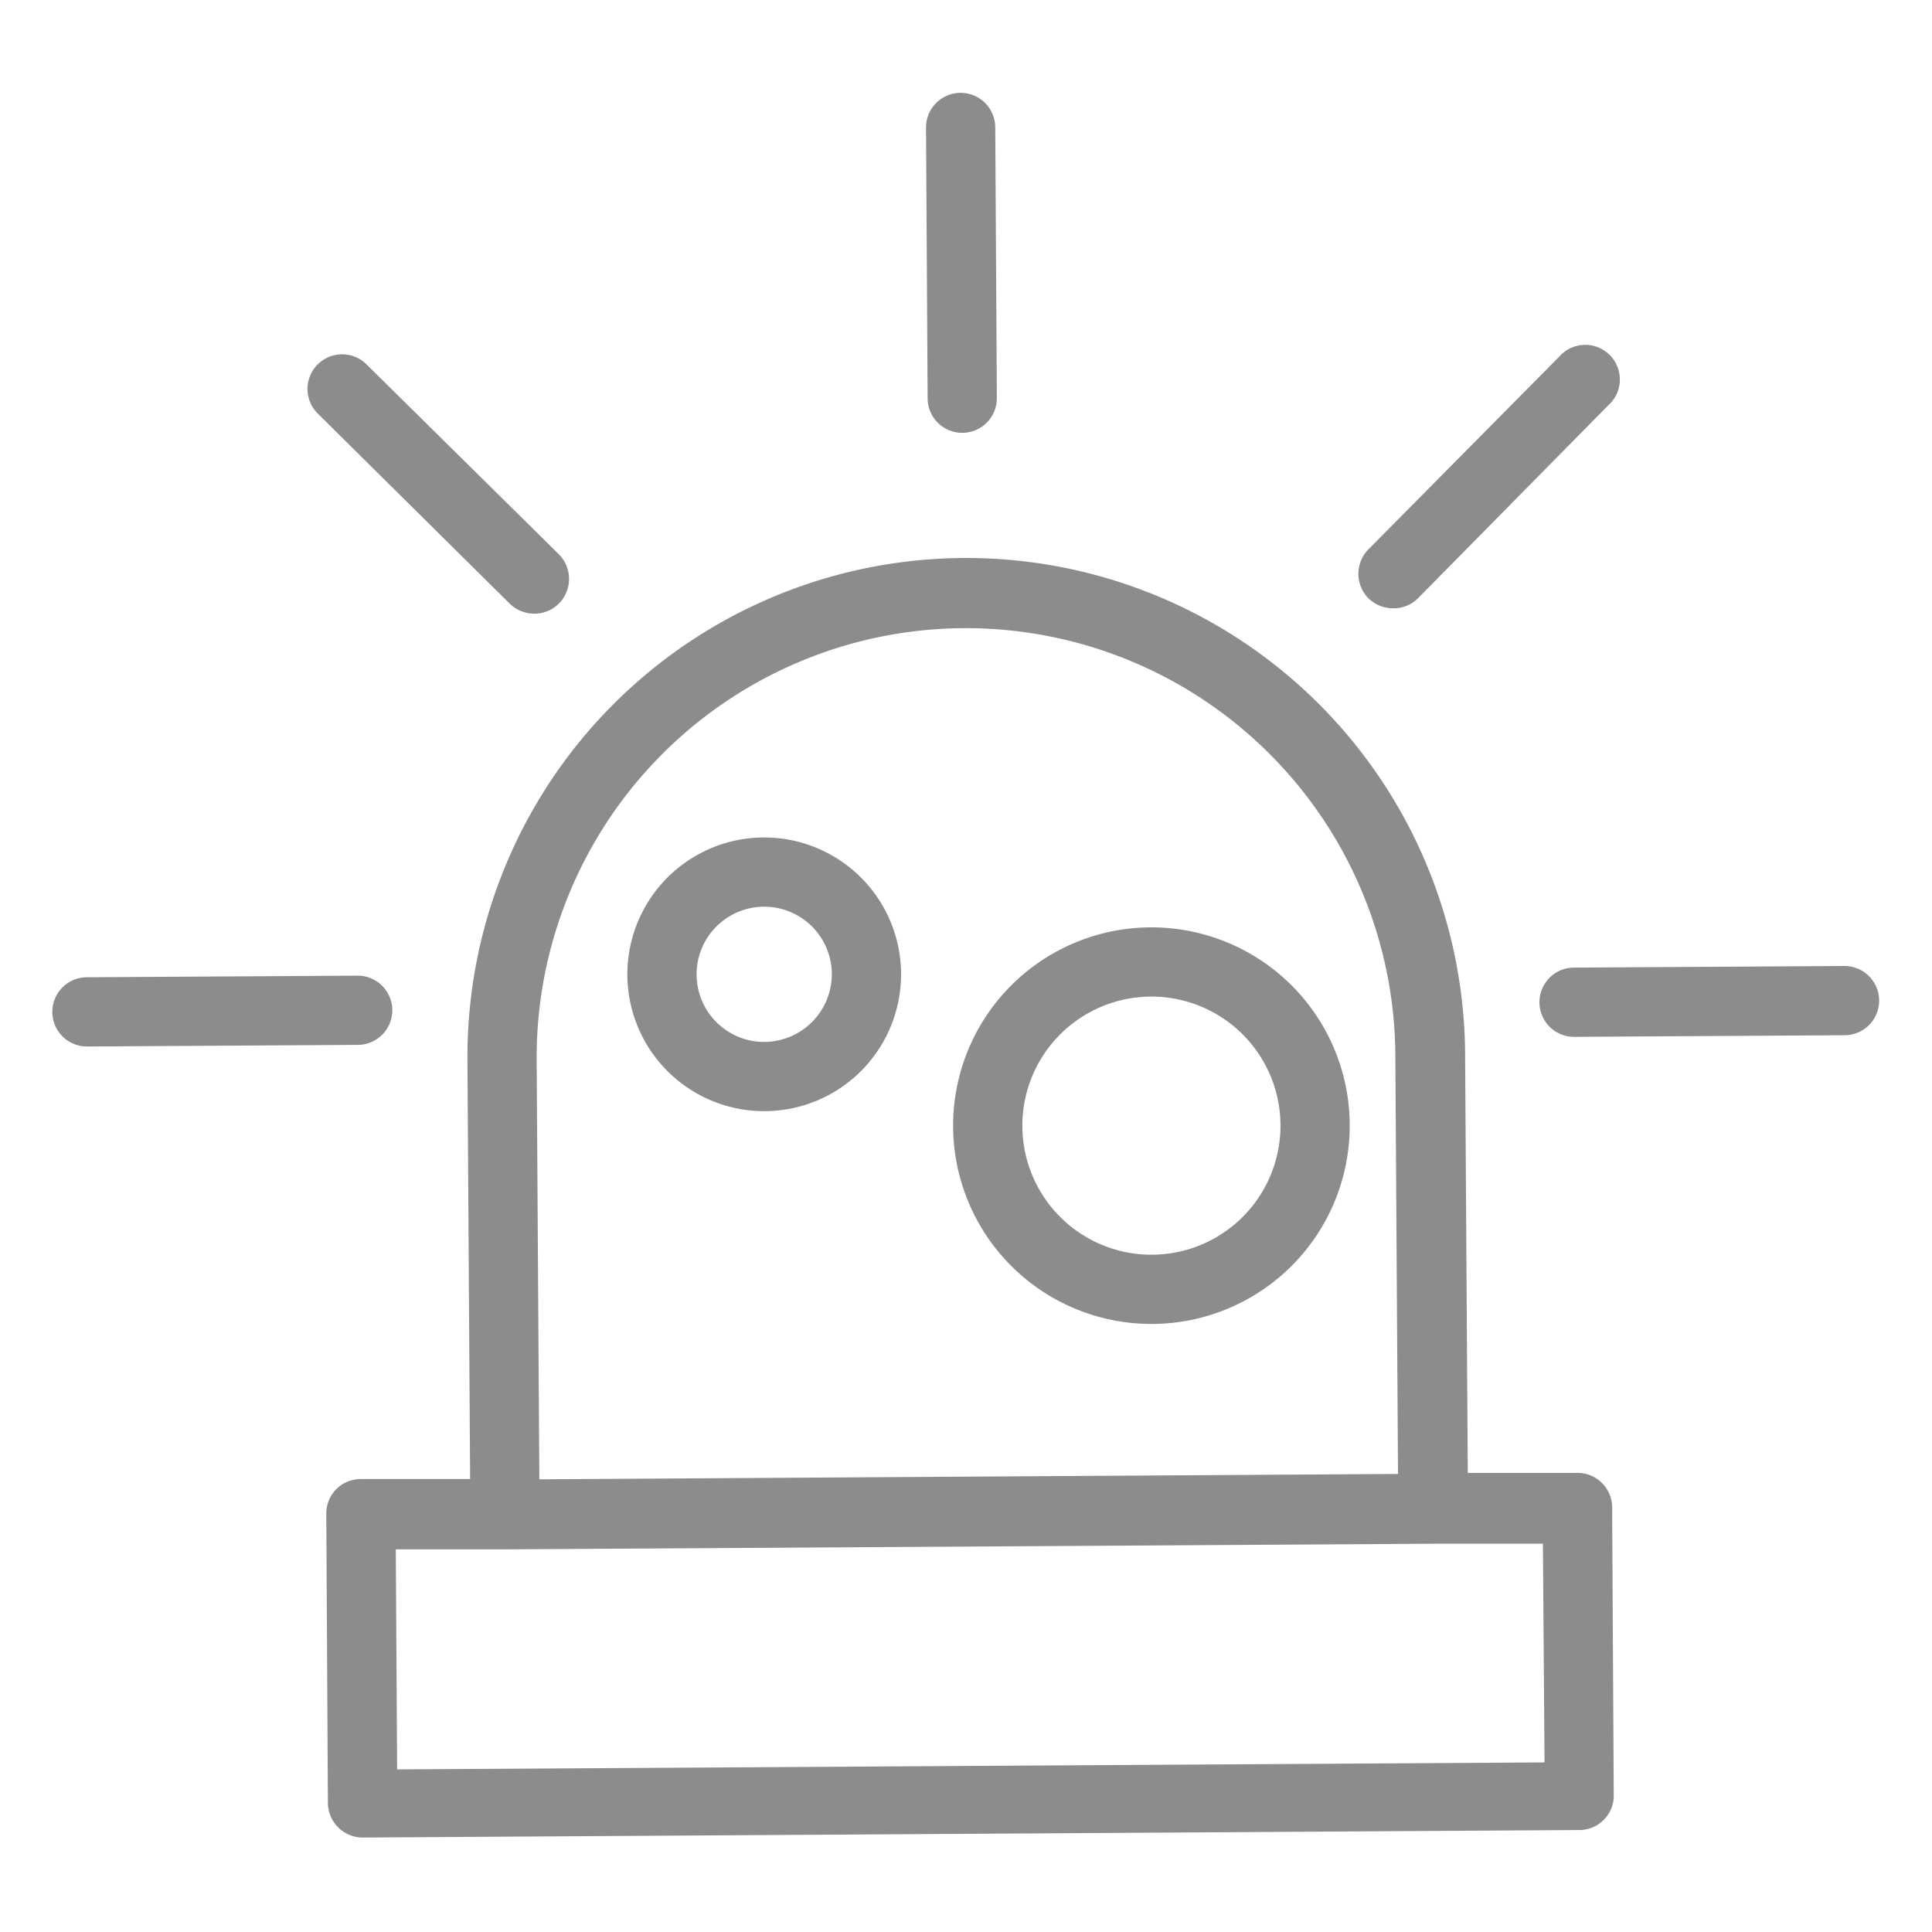 <svg xmlns="http://www.w3.org/2000/svg" viewBox="0 0 72 72"><defs><style>.cls-1{isolation:isolate;}.cls-2{mix-blend-mode:multiply;}.cls-3{fill:#8c8c8c;}</style></defs><title>Icon 2 C</title><g class="cls-1"><g id="Layer_1" data-name="Layer 1"><g class="cls-2"><path class="cls-3" d="M58.78,54.89l-4.08,0-.1-15.62a18.59,18.59,0,0,0-37.18.23l.1,15.62-4.08,0a1.28,1.28,0,0,0-1.28,1.3l.06,10.78a1.3,1.3,0,0,0,1.3,1.28l45.34-.28A1.29,1.29,0,0,0,60.14,67l-.06-10.78A1.29,1.29,0,0,0,58.78,54.89ZM20,39.51a16,16,0,0,1,32-.2l.1,15.62-32,.2ZM57.56,65.68l-42.76.26-.05-8.2,4.08,0,34.59-.21,4.08,0Z"/><path class="cls-3" d="M42.86,34.56A7.39,7.39,0,1,0,50.3,41.9,7.39,7.39,0,0,0,42.86,34.56Zm.08,12.2a4.81,4.81,0,1,1,4.78-4.84A4.81,4.81,0,0,1,42.94,46.76Z"/><path class="cls-3" d="M28.45,31.21a5.1,5.1,0,1,0,5.13,5.07A5.1,5.1,0,0,0,28.45,31.21Zm.05,7.62A2.52,2.52,0,1,1,31,36.29,2.53,2.53,0,0,1,28.5,38.83Z"/><path class="cls-3" d="M35.87,16.13a1.29,1.29,0,0,0,1.28-1.3L37.09,4.75a1.29,1.29,0,1,0-2.58,0l.06,10.08A1.29,1.29,0,0,0,35.87,16.13Z"/><path class="cls-3" d="M14.62,37.64a1.29,1.29,0,0,0-1.3-1.28l-10.08.06a1.29,1.29,0,1,0,0,2.58l10.08-.06A1.29,1.29,0,0,0,14.62,37.64Z"/><path class="cls-3" d="M68.74,36l-10.08.06a1.29,1.29,0,0,0,0,2.58l10.08-.06a1.29,1.29,0,1,0,0-2.58Z"/><path class="cls-3" d="M19,22.5a1.32,1.32,0,0,0,.92.37,1.29,1.29,0,0,0,.91-.38,1.3,1.3,0,0,0,0-1.83l-7.17-7.08a1.29,1.29,0,1,0-1.82,1.83Z"/><path class="cls-3" d="M51.94,22.67a1.29,1.29,0,0,0,.91-.38l7.08-7.18A1.29,1.29,0,1,0,58.1,13.3L51,20.47a1.3,1.3,0,0,0,0,1.83A1.32,1.32,0,0,0,51.94,22.67Z"/></g></g></g></svg>